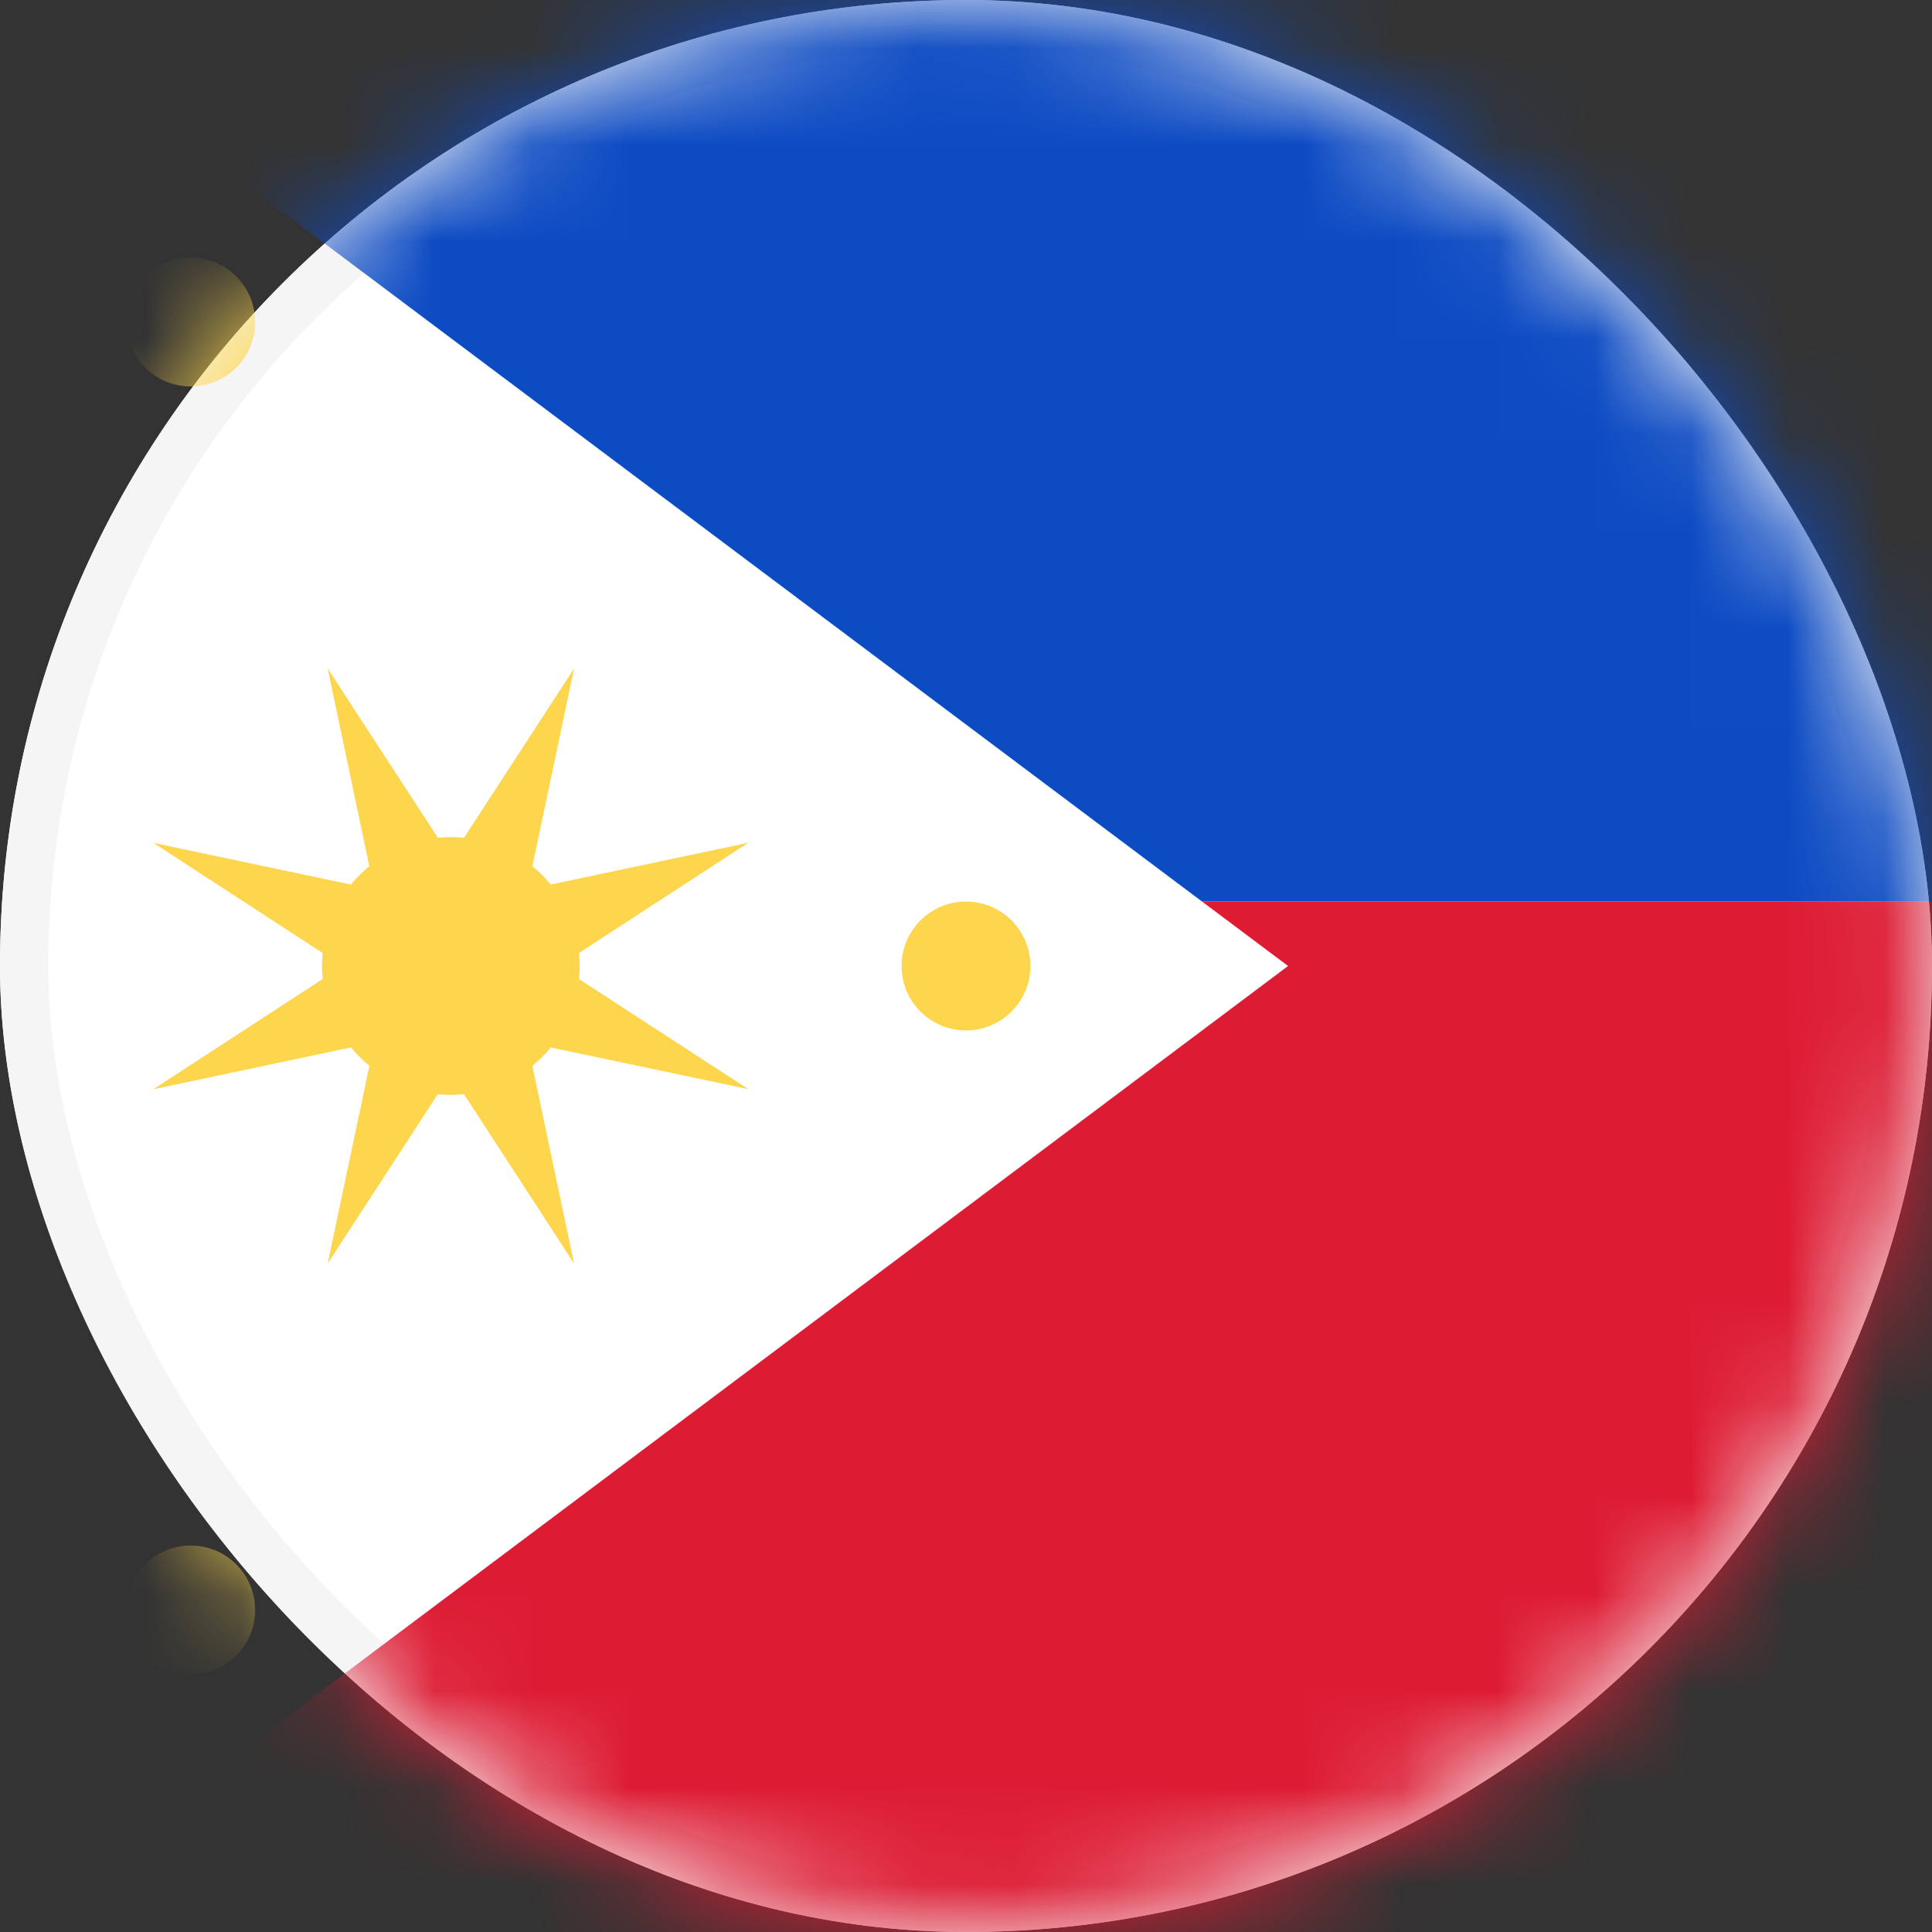 <svg xmlns="http://www.w3.org/2000/svg" xmlns:xlink="http://www.w3.org/1999/xlink" width="20" height="20" viewBox="0 0 20 20">
    <rect x="0" y="0" width="20" height="20" fill="#333333" stroke="none"/>
    <defs>
        <rect id="a" width="20" height="20" rx="10"/>
    </defs>
    <g fill="none" fill-rule="evenodd">
        <mask id="b" fill="#fff">
            <use xlink:href="#a"/>
        </mask>
        <use fill="#FFF" xlink:href="#a"/>
        <rect width="19.5" height="19.5" x=".25" y=".25" stroke="#F5F5F5" stroke-width=".5" rx="9.75"/>
        <path fill="#DD1C34" d="M0 14.667V20h28V9.333H12.444l.89.667L0 20v-5.333z" mask="url(#b)"/>
        <path fill="#0D4BC3" d="M0 4.667V0h28v9.333H12.444L0 0v4.667z" mask="url(#b)"/>
        <path fill="#FDD64D" d="M4.532 11.327l-1.14 1.753.432-2.047a1.341 1.341 0 0 1-.19-.19l-2.047.433 1.753-1.141a1.35 1.35 0 0 1 0-.27l-1.753-1.14 2.046.432c.057-.07.121-.133.19-.19L3.392 6.92l1.141 1.753a1.35 1.35 0 0 1 .27 0l1.14-1.753-.432 2.047c.07.057.133.12.19.19l2.046-.433-1.753 1.141a1.35 1.35 0 0 1 0 .27l1.753 1.14-2.046-.432c-.057.07-.12.133-.19.19l.432 2.047-1.14-1.753a1.35 1.35 0 0 1-.27 0zm5.468-.66a.667.667 0 1 1 0-1.334.667.667 0 0 1 0 1.334zM2 4a.667.667 0 1 1 0-1.333A.667.667 0 0 1 2 4zm0 13.333A.667.667 0 1 1 2 16a.667.667 0 0 1 0 1.333z" mask="url(#b)"/>
    </g>
</svg>
